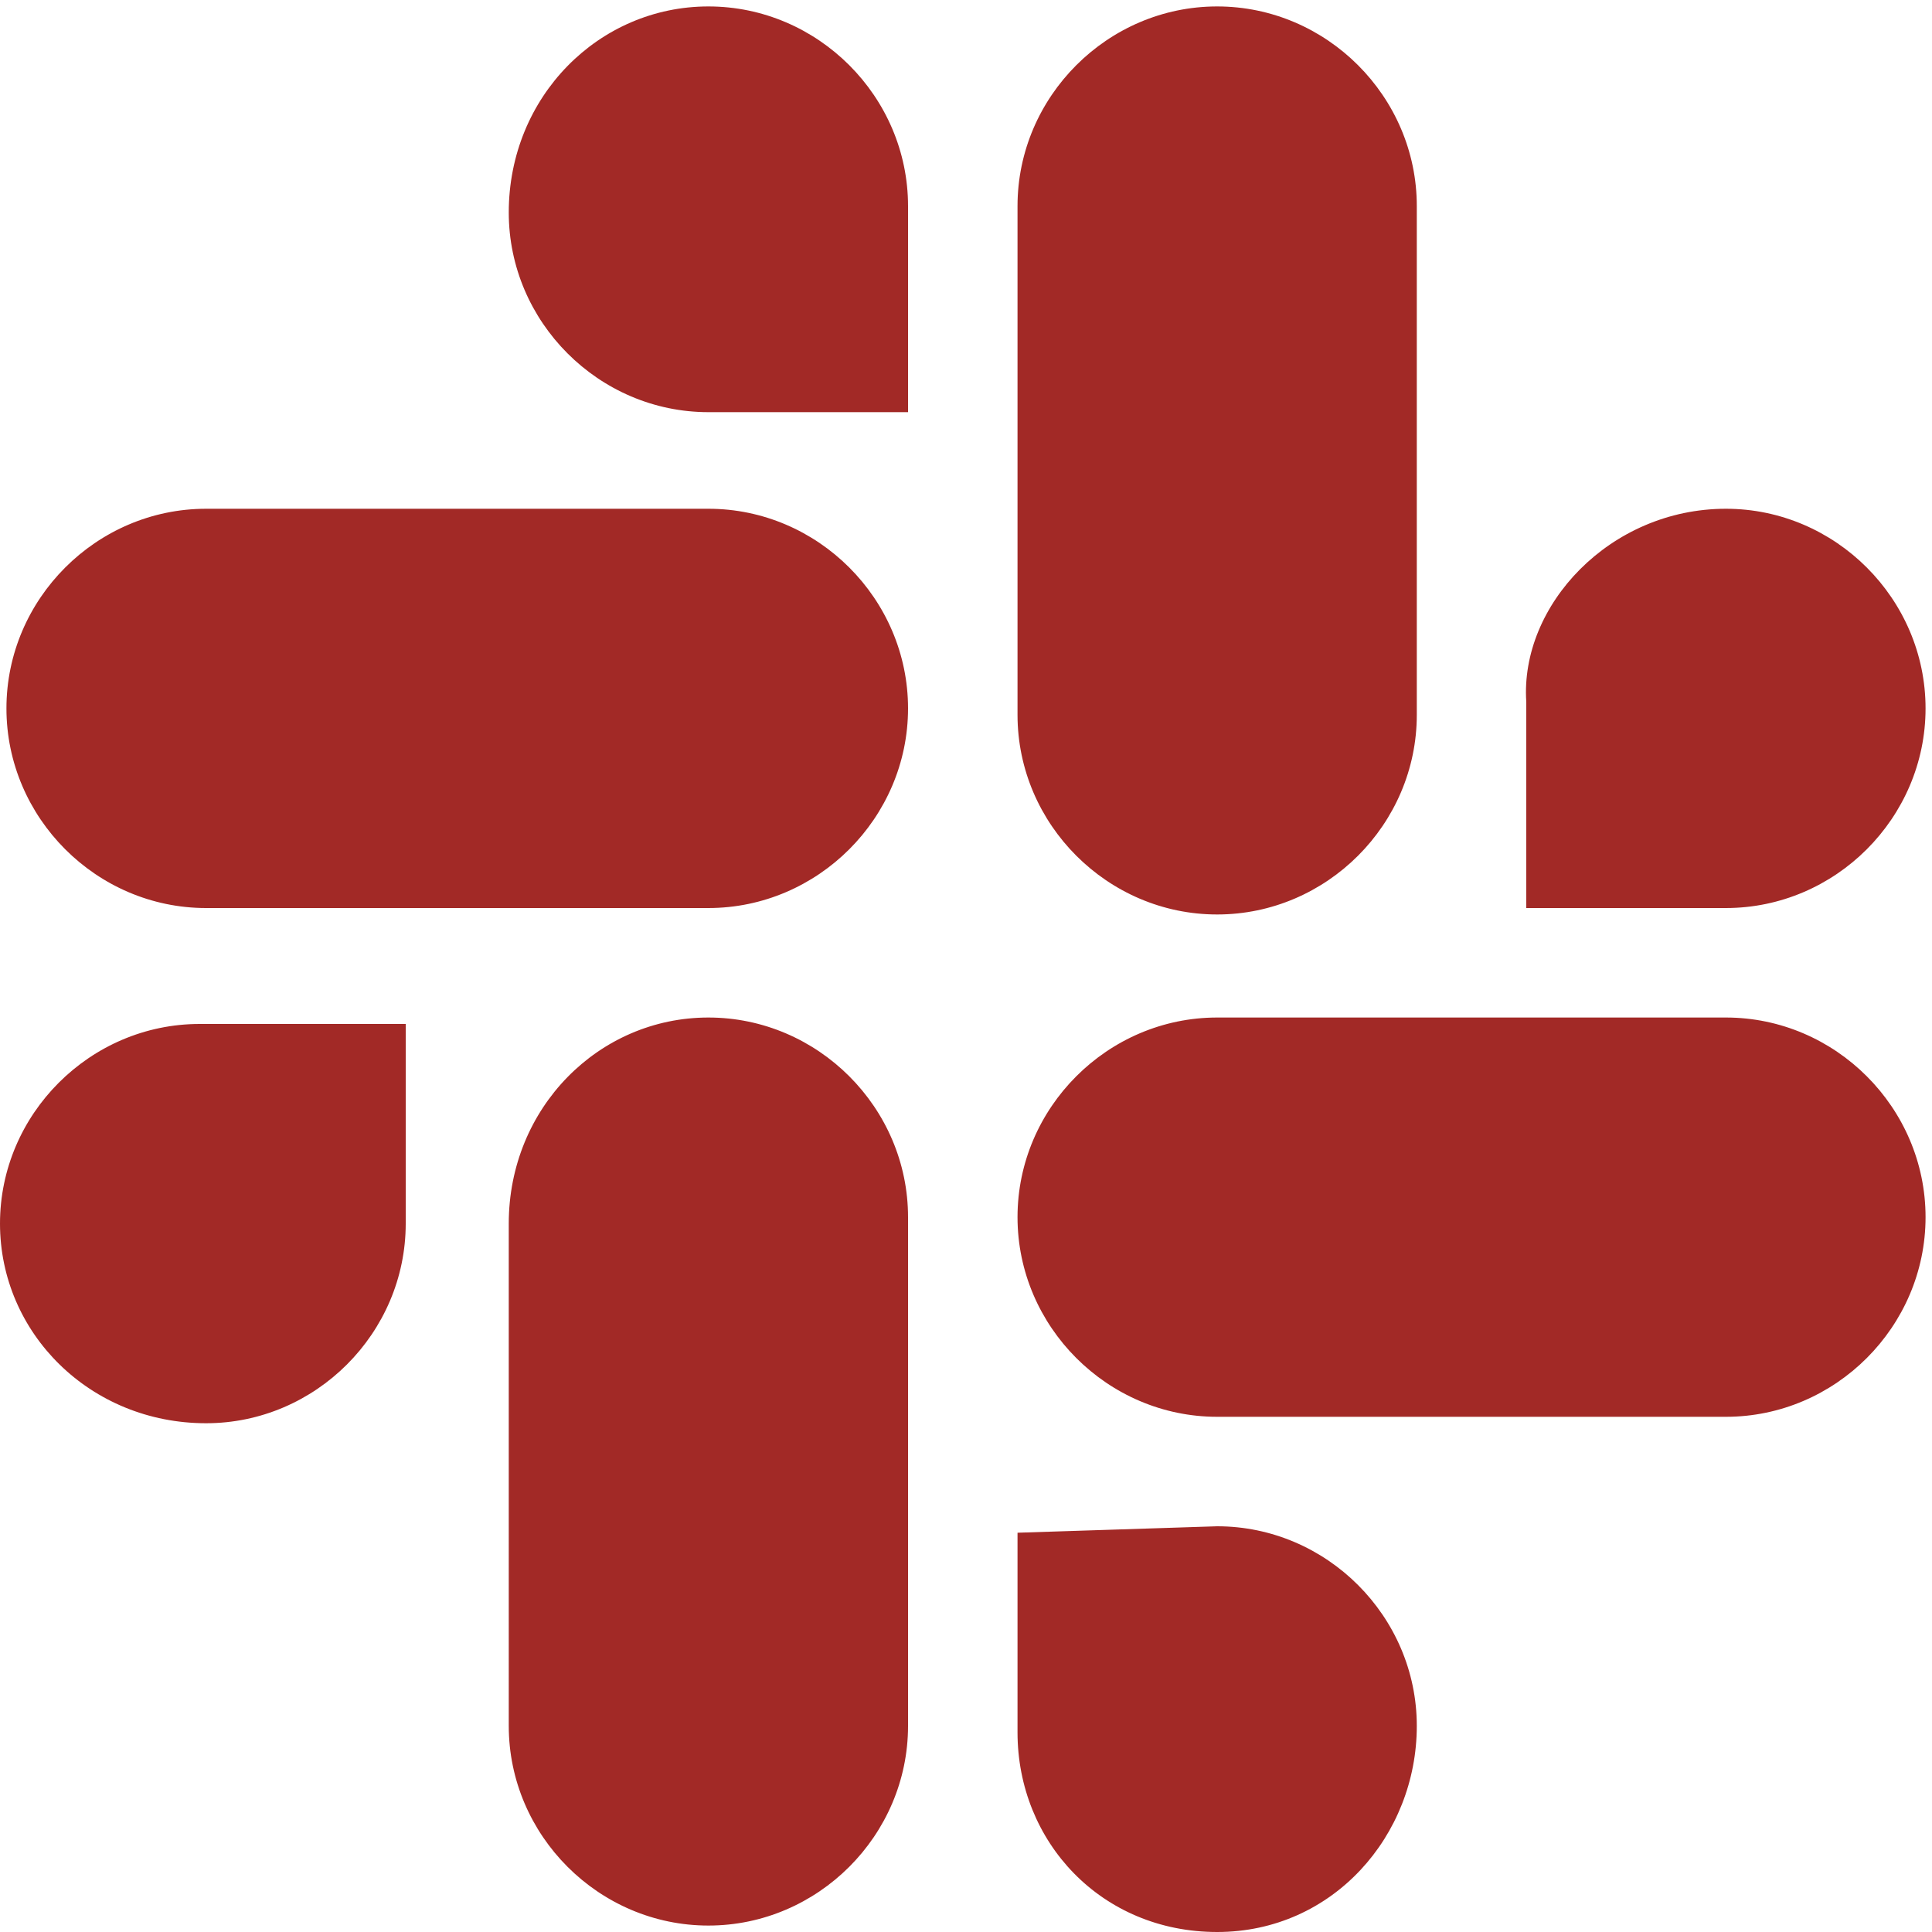 <?xml version="1.0" encoding="utf-8"?>
<!-- Generator: Adobe Illustrator 24.1.0, SVG Export Plug-In . SVG Version: 6.00 Build 0)  -->
<svg version="1.1" id="Layer_1" xmlns="http://www.w3.org/2000/svg" xmlns:xlink="http://www.w3.org/1999/xlink" x="0px" y="0px"
	 viewBox="0 0 30 30" style="enable-background:new 0 0 30 30;" xml:space="preserve">
<style type="text/css">
	.st0{fill:#A22926;}
</style>
<path class="st0" d="M11,15.8c1.7,0,3.1,1.4,3.1,3.1v7.9c0,1.7-1.4,3.1-3.1,3.1s-3.1-1.4-3.1-3.1V19C7.9,17.2,9.3,15.8,11,15.8z
	 M18.9,23.7c1.7,0,3.1,1.4,3.1,3.1S20.7,30,18.9,30s-3.1-1.4-3.1-3.1v-3.1L18.9,23.7z M6.3,15.8V19c0,1.7-1.4,3.1-3.1,3.1
	C1.4,22.1,0,20.7,0,19s1.4-3.1,3.1-3.1H6.3z M26.8,15.8c1.7,0,3.1,1.4,3.1,3.1s-1.4,3.1-3.1,3.1h-7.9c-1.7,0-3.1-1.4-3.1-3.1
	s1.4-3.1,3.1-3.1H26.8z M11,7.9c1.7,0,3.1,1.4,3.1,3.1c0,1.7-1.4,3.1-3.1,3.1H3.2c-1.7,0-3.1-1.4-3.1-3.1c0-1.7,1.4-3.1,3.1-3.1
	L11,7.9z M26.8,7.9c1.7,0,3.1,1.4,3.1,3.1c0,1.7-1.4,3.1-3.1,3.1h-3.1v-3.2C23.6,9.4,25,7.9,26.8,7.9L26.8,7.9z M18.9,0.1
	c1.7,0,3.1,1.4,3.1,3.1v7.9c0,1.7-1.4,3.1-3.1,3.1s-3.1-1.4-3.1-3.1V3.2C15.8,1.5,17.2,0.1,18.9,0.1z M11,0.1c1.7,0,3.1,1.4,3.1,3.1
	v3.2H11c-1.7,0-3.1-1.4-3.1-3.1C7.9,1.5,9.3,0.1,11,0.1L11,0.1z"/>
</svg>
